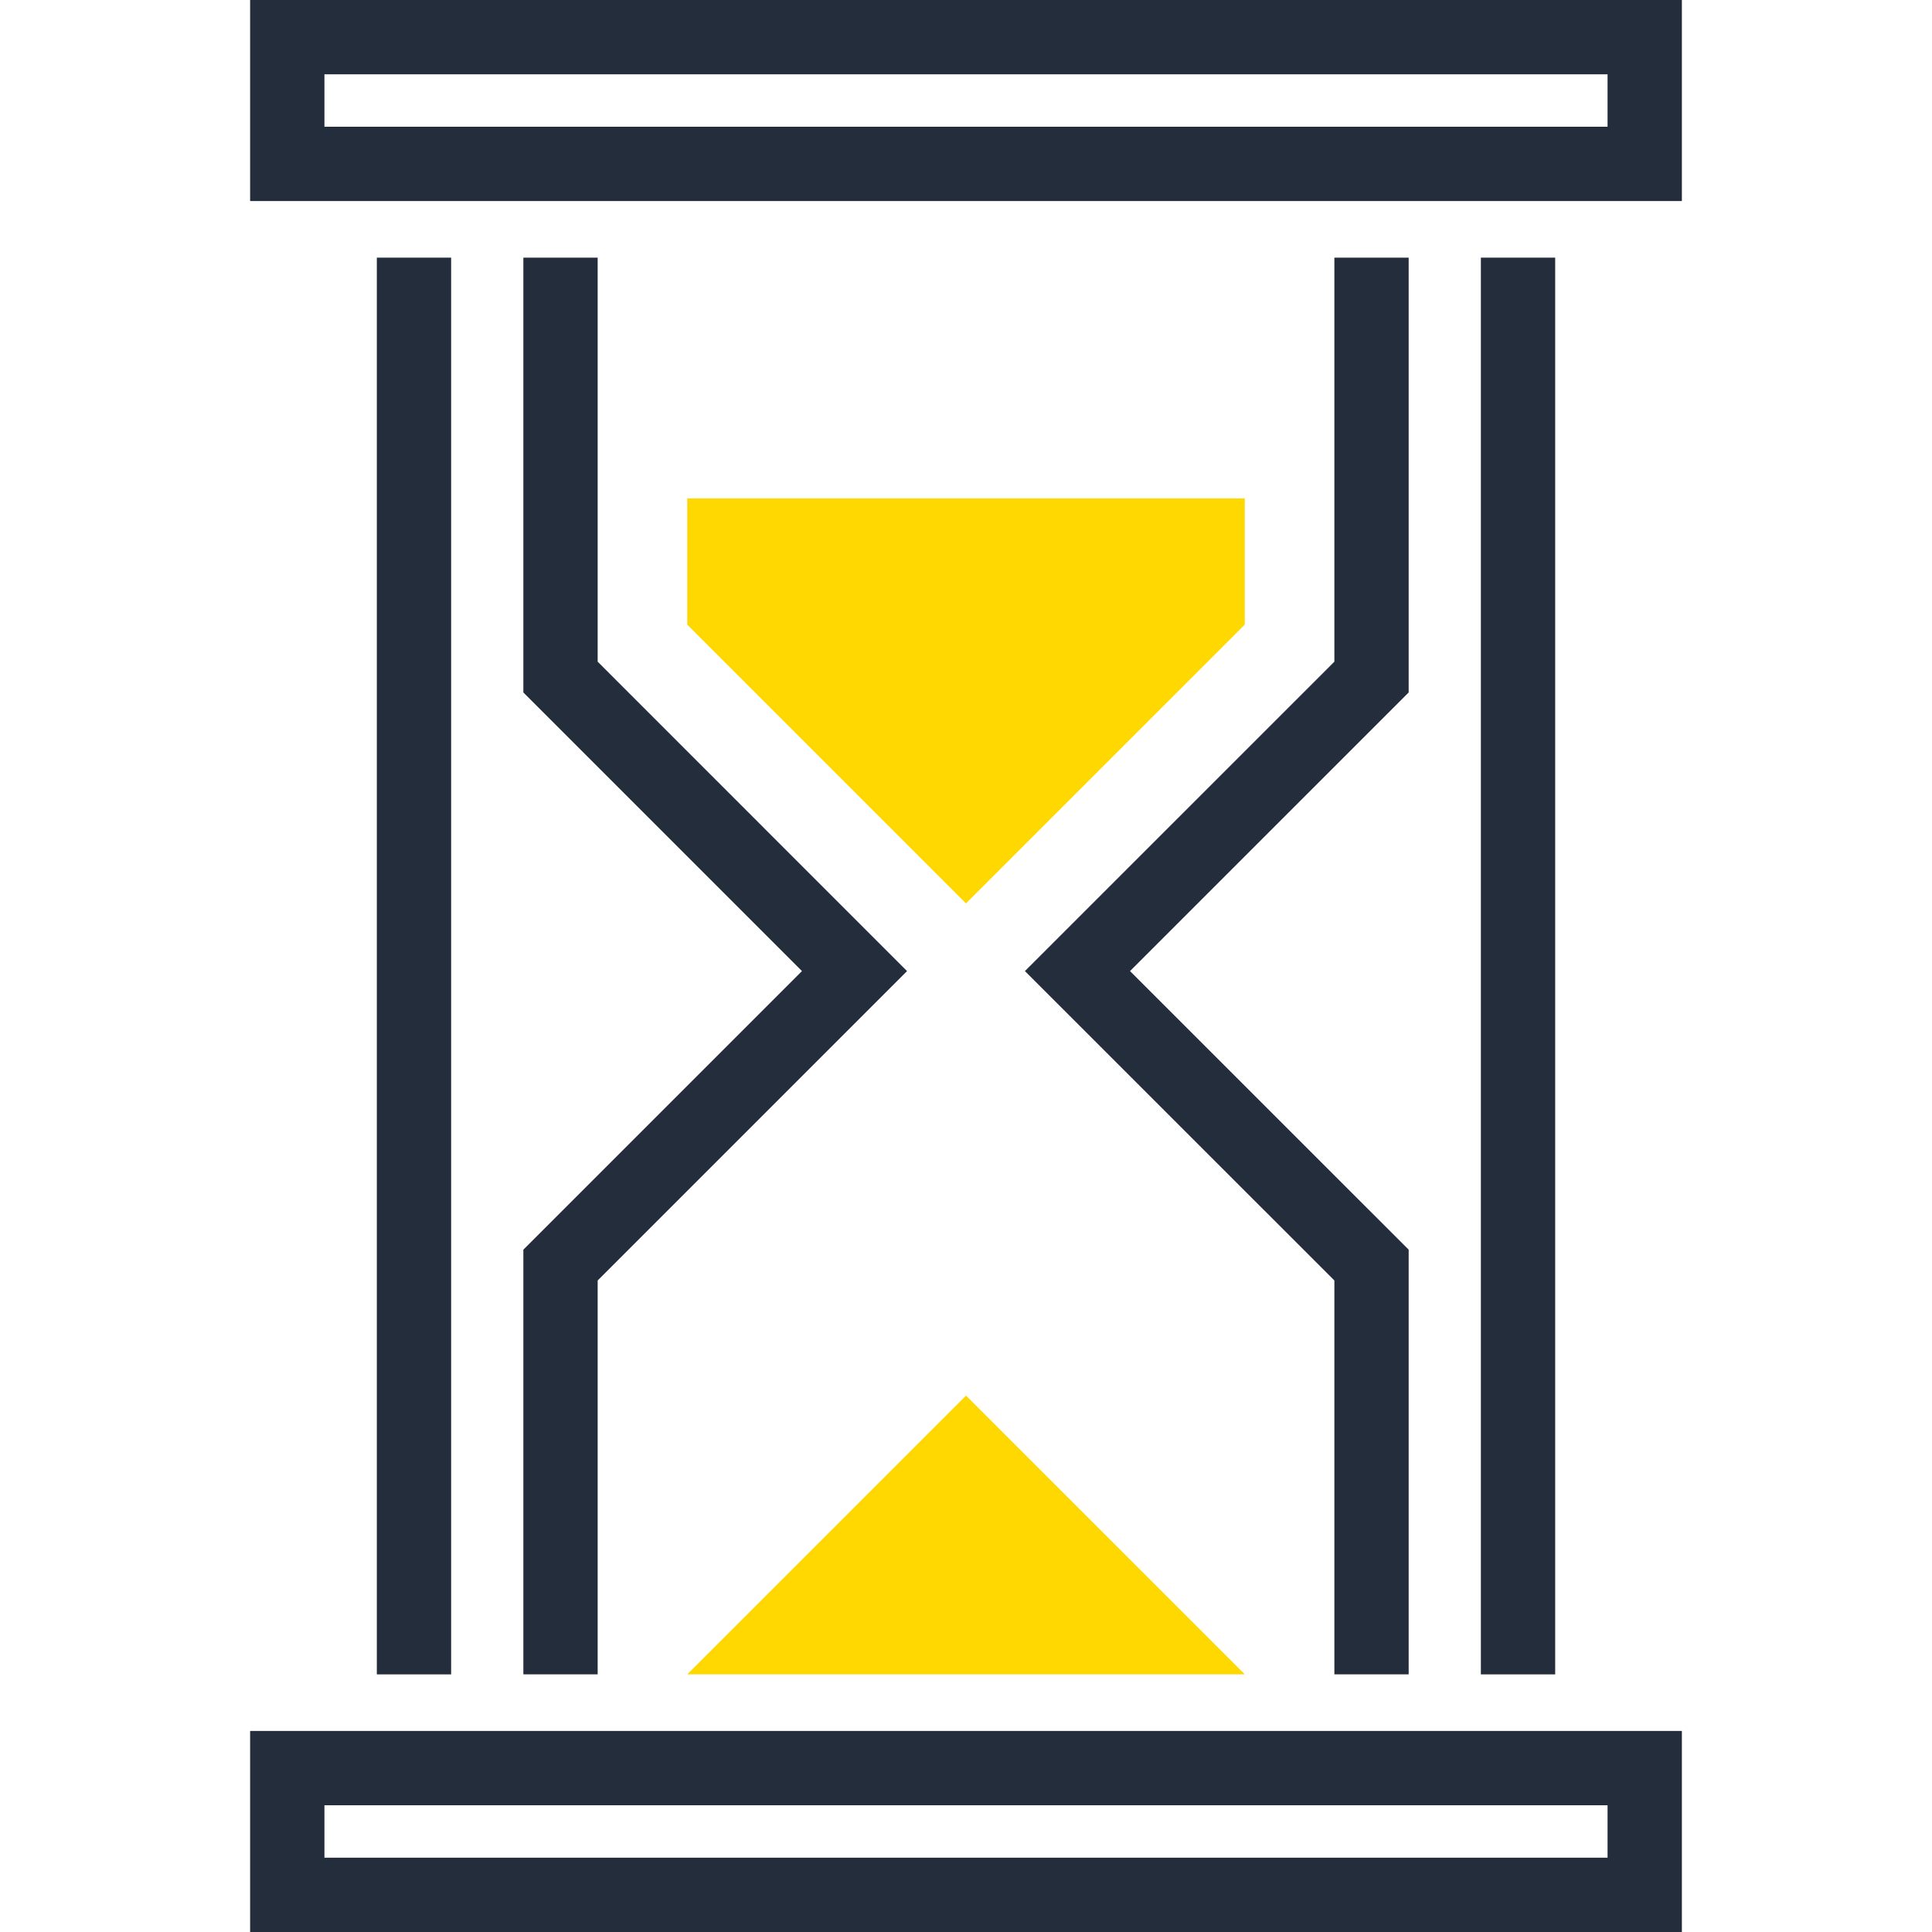 <?xml version="1.0" encoding="iso-8859-1"?>
<!-- Generator: Adobe Illustrator 19.0.0, SVG Export Plug-In . SVG Version: 6.00 Build 0)  -->
<svg version="1.1" id="Layer_1" xmlns="http://www.w3.org/2000/svg" xmlns:xlink="http://www.w3.org/1999/xlink" x="0px" y="0px"
	 viewBox="0 0 512 512" style="enable-background:new 0 0 512 512;" xml:space="preserve">
<g>
	<polygon style="fill:#ffd801;" points="182.127,165.527 182.127,132.078 329.883,132.078 329.883,165.527 255.999,239.404 	"/>
	<polygon style="fill:#ffd801;" points="255.999,369.843 182.127,443.72 329.883,443.72 	"/>
</g>
<g>
	<polygon style="fill:#242D3C;" points="373.313,443.72 353.622,443.72 353.622,339.338 271.615,257.347 353.622,175.35 
		353.622,68.278 373.313,68.278 373.313,183.508 299.468,257.347 373.313,331.177 	"/>
	<polygon style="fill:#242D3C;" points="158.388,443.72 138.694,443.72 138.694,331.18 212.527,257.347 138.694,183.508 
		138.694,68.278 158.388,68.278 158.388,175.355 240.372,257.347 158.388,339.336 	"/>
	<rect x="392.447" y="68.278" style="fill:#242D3C;" width="19.692" height="375.45"/>
	<rect x="99.864" y="68.278" style="fill:#242D3C;" width="19.692" height="375.45"/>
	<path style="fill:#242D3C;" d="M445.713,53.279H66.285V0h379.43v53.279H445.713z M85.976,33.585h340.045V19.692H85.976V33.585z"/>
	<path style="fill:#242D3C;" d="M445.713,512H66.285v-53.279h379.43V512H445.713z M85.976,492.308h340.045v-13.893H85.976V492.308z"
		/>
</g>
<g>
</g>
<g>
</g>
<g>
</g>
<g>
</g>
<g>
</g>
<g>
</g>
<g>
</g>
<g>
</g>
<g>
</g>
<g>
</g>
<g>
</g>
<g>
</g>
<g>
</g>
<g>
</g>
<g>
</g>
</svg>
